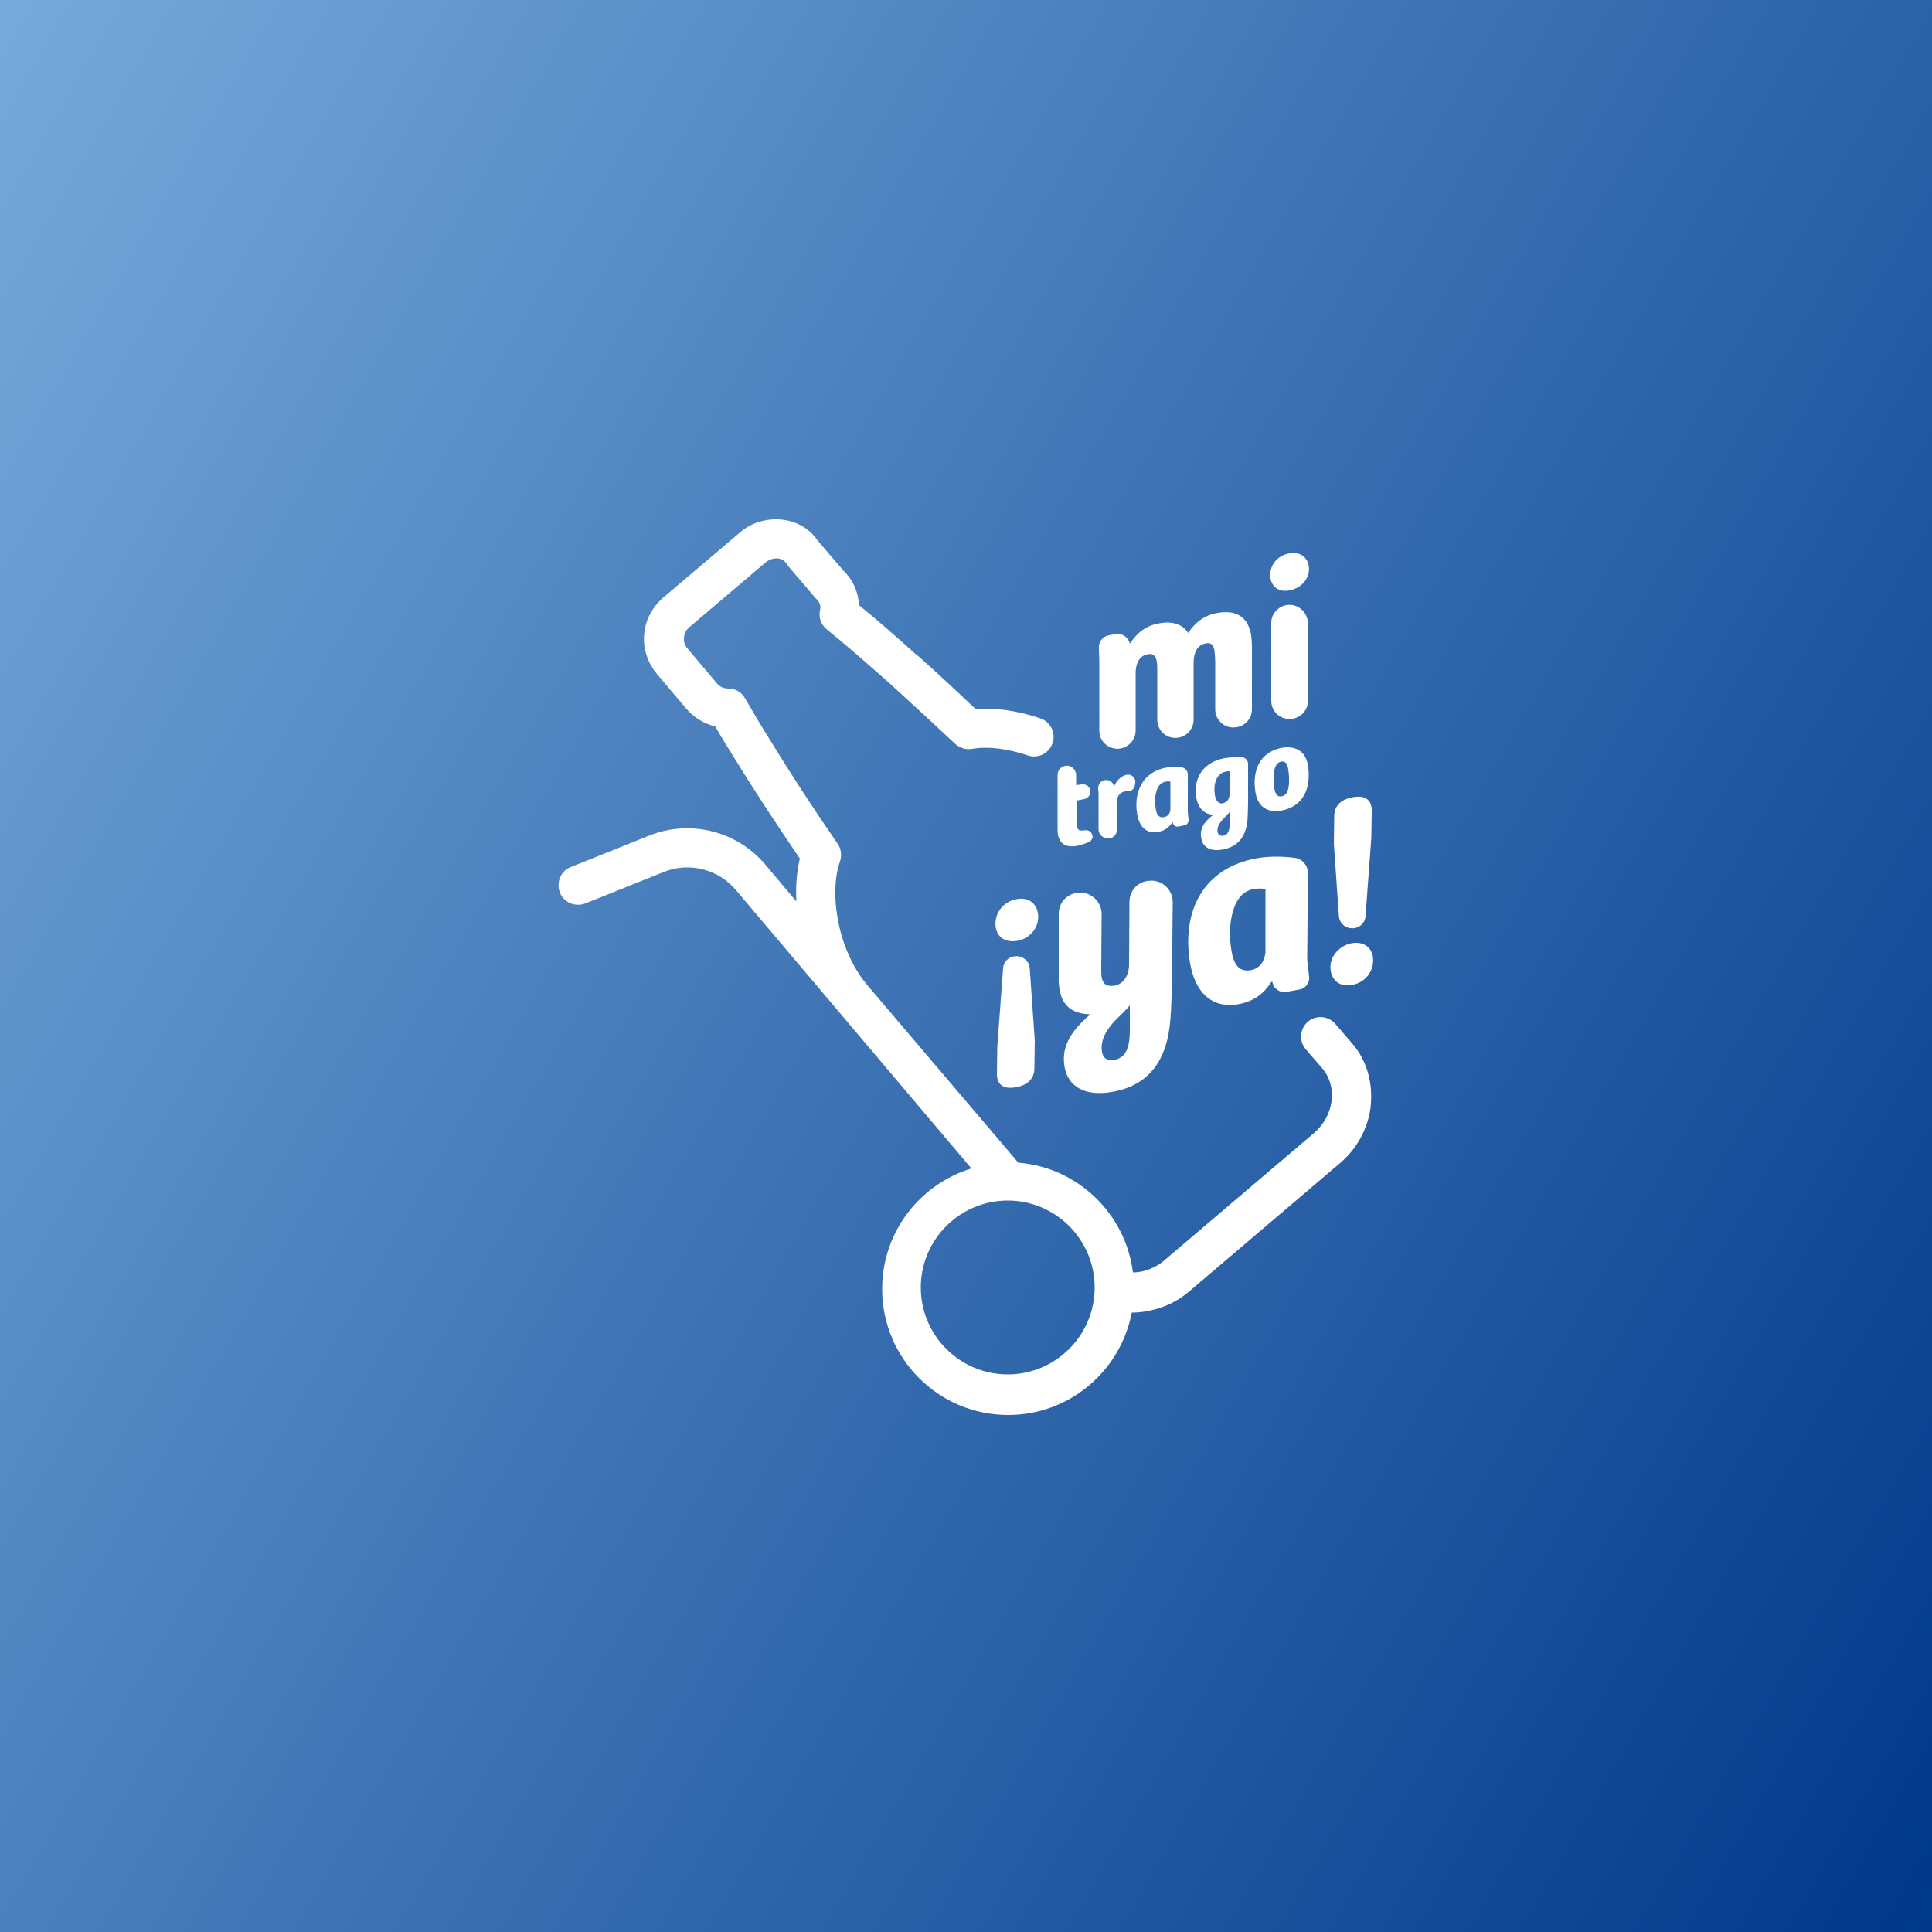 <?xml version="1.0" encoding="utf-8"?>
<!-- Generator: Adobe Illustrator 21.1.0, SVG Export Plug-In . SVG Version: 6.00 Build 0)  -->
<svg version="1.1" id="Capa_1" xmlns="http://www.w3.org/2000/svg" xmlns:xlink="http://www.w3.org/1999/xlink" x="0px" y="0px"
	 viewBox="0 0 500 500" style="enable-background:new 0 0 500 500;" xml:space="preserve">
<rect x="0" y="0" width="500" height="500" fill="#808080" stroke="none"/>
<style type="text/css">
	.st0{fill:url(#SVGID_1_);}
	.st1{fill:#FFFFFF;}
</style>
<linearGradient id="SVGID_1_" gradientUnits="userSpaceOnUse" x1="545.753" y1="79.247" x2="-45.753" y2="420.753" gradientTransform="matrix(1 0 0 -1 0 500)">
	<stop  offset="0" style="stop-color:#00388A"/>
	<stop  offset="1" style="stop-color:#76AADB"/>
</linearGradient>
<polygon class="st0" points="0,500 0,0 500,0 500,500 "/>
<g>
	<path class="st1" d="M350,270.1l-4.4-5.1c-1.8-2.1-5-2.4-7.1-0.6s-2.4,5-0.6,7.1l4.4,5.1c1.9,2.3,2.7,5.2,2.3,8.4
		c-0.4,3.1-2,6-4.5,8.2l-38.8,33c-0.9,0.8-1.9,1.4-3,1.9c-1.6,0.8-3.4,1.2-5.1,1.2c-1.9-15.2-14.3-27.2-29.7-28.4
		c-0.1-0.1-0.2-0.3-0.3-0.4L224.5,255c-7.8-9.2-10-24-7.1-32.1c0.5-1.5,0.3-3.2-0.6-4.5c-6.4-9.3-12.4-18.5-17.4-26.7
		c-2.5-4-4.7-7.7-6.6-11c-0.9-1.6-2.5-2.5-4.3-2.5c-1.2,0-2.3-0.5-3-1.4l-7.6-9c-0.7-0.8-1-1.8-0.9-2.8s0.6-2,1.3-2.6l19.9-16.9
		c1-0.8,2.4-1.2,3.6-0.9c0.7,0.2,1.3,0.6,1.7,1.2c0.1,0.2,0.3,0.4,0.4,0.6l7,8.2c0.2,0.2,0.3,0.4,0.5,0.5c0.5,0.5,0.9,1.2,0.9,2
		c0,0.3,0,0.6-0.1,0.9c-0.4,1.8,0.3,3.7,1.8,4.9c4.7,3.8,10.3,8.7,16.4,14.1l0,0c5.4,4.9,11,10.1,16.8,15.5c1.2,1.1,2.8,1.6,4.4,1.3
		c3.9-0.7,9.1-0.1,14.4,1.7c2.6,0.9,5.5-0.5,6.4-3.2c0.9-2.6-0.5-5.5-3.2-6.4c-5.9-2-11.7-2.8-16.7-2.4c-5.2-4.9-10.3-9.7-15.3-14.1
		c0,0,0,0-0.1,0c-5.4-4.9-10.4-9.2-14.8-12.8v-0.1c-0.2-3.4-1.6-6.5-4-8.8l-6.6-7.7c-1.8-2.7-4.6-4.6-7.9-5.3
		c-4.3-0.9-9,0.2-12.3,3.1l-19.9,16.9c-2.8,2.4-4.6,5.8-4.9,9.5c-0.3,3.7,0.9,7.3,3.3,10.2l7.6,9c2,2.3,4.6,3.9,7.5,4.6
		c1.6,2.8,3.5,5.9,5.6,9.2c4.7,7.7,10.4,16.3,16.3,25c-0.8,3.3-1.1,7.1-0.9,11.1l-8-9.5c-7.4-8.8-19.6-11.8-30.2-7.5l-20.2,8.1
		c-2.6,1-3.8,4-2.8,6.6s4,3.8,6.6,2.8l20.2-8.1c6.6-2.7,14.2-0.8,18.8,4.7l60.9,72c-13.4,4.1-23.1,16.5-23.1,31.2
		c0,18,14.6,32.6,32.6,32.6c15.9,0,29.1-11.4,32-26.5c3.3,0,6.7-0.8,9.8-2.2c1.9-0.9,3.6-2,5.2-3.4l38.8-33c4.4-3.7,7.3-8.9,8-14.5
		C355.4,280.3,353.8,274.6,350,270.1z M260.8,355.7c-12.4,0-22.5-10.1-22.5-22.5s10.1-22.5,22.5-22.5s22.5,10.1,22.5,22.5
		S273.2,355.7,260.8,355.7z"/>
	<g>
		<g>
			<path class="st1" d="M284.5,171v18.1c0,2.9,2.6,5.1,5.5,4.6c2.2-0.4,3.9-2.3,3.9-4.6v-14.8c0-2.6,0.9-4.6,3.2-5
				c1.6-0.3,2.1,0.8,2.3,2c0.1,0.7,0.1,2.1,0.1,3v12c0,2.9,2.6,5.1,5.5,4.6l0,0c2.2-0.4,3.9-2.3,3.9-4.6v-14.8c0-2.5,0.9-4.6,3.2-5
				c1.5-0.3,2,0.6,2.2,1.9c0.1,0.7,0.2,2,0.2,2.9v12.3c0,2.9,2.6,5.1,5.5,4.6h0.1c2.2-0.4,3.9-2.3,3.9-4.6v-16.2c0-1-0.1-2.1-0.2-3
				c-0.8-4.8-3.9-6.6-8.6-5.8c-3.6,0.6-6,2.6-7.7,5.2c-1.5-2.3-4.1-3.1-7.4-2.5c-3.7,0.6-5.9,2.6-7.7,5.3c-0.4-1.7-2-2.8-3.7-2.5
				l-1.7,0.3c-1.7,0.3-2.8,1.8-2.6,3.5L284.5,171z"/>
			<path class="st1" d="M333.7,152.8c3.3-0.6,5.5-3.4,5-6.4c-0.4-2.2-2.3-3.7-5-3.2c-3.4,0.6-5.4,3.5-4.9,6.5
				C329.2,151.9,331,153.3,333.7,152.8z"/>
			<path class="st1" d="M332.9,156.6c-2.2,0.4-3.9,2.3-3.9,4.6v20.2c0,2.9,2.6,5.1,5.5,4.6h0.1c2.2-0.4,3.9-2.3,3.9-4.6v-20.1
				C338.4,158.3,335.8,156.1,332.9,156.6z"/>
		</g>
		<g>
			<path class="st1" d="M282.6,215.9L282.6,215.9c-0.3-0.8-1.2-1.2-2-1c-0.1,0-0.1,0-0.2,0c-0.8,0.1-1.4,0.1-1.7-0.9
				c0-0.2-0.1-0.6-0.1-0.9v-5.9l2-0.4c0.9-0.2,1.6-1,1.6-1.9c0-1.2-1.1-2.1-2.3-1.9l-1.4,0.2v-2.6c0-1.5-1.4-2.7-2.8-2.4
				c-1.2,0.2-2,1.2-2,2.4v13.3c0,0.8,0,1.5,0.1,2.2c0.4,1.8,1.5,3.4,5,2.8c1-0.2,2.1-0.6,3-1C282.6,217.5,283,216.7,282.6,215.9z"/>
			<path class="st1" d="M291.9,204.8c0.9,0,1.7-0.7,1.8-1.6l0.1-0.6c0.2-1.2-0.9-2.3-2.1-2.1l0,0c-1.2,0.2-2.6,1.1-3.4,3.1v-0.1
				c-0.2-1.1-1.3-1.8-2.4-1.6s-1.8,1.2-1.7,2.3l0.1,0.9v9.5c0,1.5,1.4,2.6,2.8,2.4c1.2-0.2,2-1.2,2-2.4v-7.3c0-1.4,0.9-2.3,2.1-2.5
				C291.5,204.8,291.7,204.8,291.9,204.8z"/>
			<path class="st1" d="M294.3,210.7c0.5,3.1,2.3,5.2,5.4,4.6c1.7-0.3,2.9-1.2,3.7-2.5h0.1c0.1,0.8,0.8,1.3,1.6,1.1l1.4-0.3
				c0.7-0.1,1.2-0.8,1.1-1.5l-0.2-1.9v-9.8c0-0.9-0.7-1.7-1.6-1.8c-1.7-0.2-3.2-0.1-4.2,0.1C295.9,199.8,293.3,204.8,294.3,210.7z
				 M301.6,202.3c0.5-0.1,1-0.1,1.3,0v7.2c-0.1,1.1-0.7,1.8-1.7,2c-1.4,0.2-1.9-0.8-2.1-2.2C298.7,206.9,298.9,202.8,301.6,202.3z"
				/>
			<path class="st1" d="M316.2,219.9c4.2-0.7,6.5-3.4,6.7-8.5c0-0.8,0.1-2.7,0.1-3.5v-10.2c0-0.9-0.7-1.7-1.6-1.7
				c-1.5-0.1-3.1,0-4.4,0.2c-5.2,0.9-8.3,4.8-7.4,10.2c0.5,3.1,2.5,4.5,4.5,4.4c-2.6,1.9-3.7,3.8-3.2,6.1
				C311.2,219.1,313,220.4,316.2,219.9z M318.3,211.8c0,2.8-0.2,4.2-1.8,4.5c-0.7,0.1-1.2-0.2-1.4-1c-0.2-1.3,0.6-2.4,1.5-3.4
				c0.6-0.6,1.2-1.2,1.7-1.8L318.3,211.8z M317.2,199.7c0.3-0.1,0.6-0.1,1-0.1v5.9c0,1.5-0.8,2.2-1.8,2.4c-1.2,0.2-1.8-0.9-2-2.2
				C314,203.3,314.6,200.2,317.2,199.7z"/>
			<path class="st1" d="M338.7,200.3c0-0.8-0.1-1.6-0.2-2.2c-0.8-4.8-4.6-4.9-6.6-4.6c-3.3,0.6-7.2,2.8-7.2,9.1
				c0,0.8,0.1,1.7,0.2,2.4c0.6,3.7,3,5.4,6.6,4.8C335.6,209.1,338.8,206.2,338.7,200.3z M331.6,206.1c-1.1,0.2-1.6-0.8-1.8-2.1
				c-0.1-0.8-0.2-1.7-0.2-2.7c0-2.5,0.7-4,2-4.2c1-0.2,1.6,0.6,1.8,2c0.1,0.6,0.2,1.5,0.2,2.4C333.7,204.5,333,205.9,331.6,206.1z"
				/>
		</g>
		<g>
			<path class="st1" d="M267.7,276.5c0,2.3-1.4,4.3-4.9,4.9s-4.8-1.1-4.8-3.4l0.1-7.1l1.5-20.3c0.1-1.6,1.3-2.9,2.9-3.1l0,0
				c2-0.3,3.9,1.1,4,3.2l1.3,18.6L267.7,276.5z M263.2,243.5c-3.1,0.5-5.1-1-5.5-3.5c-0.5-3.1,1.5-6.6,5.4-7.3
				c3.2-0.6,5.1,1.2,5.5,3.6C269.2,239.6,266.8,242.9,263.2,243.5z"/>
			<path class="st1" d="M303.3,254.1c0,1.8-0.2,7.4-0.4,9.6c-0.8,10.9-5.7,17.3-15.2,18.9c-7.1,1.2-11.3-1.5-12.2-6.5
				c-0.8-4.6,1-8.8,6.7-13.6c-4.7-0.1-7.3-2.2-8-6.5c-0.1-0.9-0.3-1.9-0.2-3v-16.5c0-2.7,1.9-5,4.6-5.4l0,0c3.4-0.6,6.5,2,6.5,5.5
				l-0.1,14c0,0.8,0,1.6,0.1,2.3c0.3,1.6,1.1,2.5,3.3,2.2c2.2-0.4,3.7-2.4,3.8-5.3l0.1-16.4c0-2.7,1.9-5,4.6-5.4h0.1
				c3.4-0.6,6.5,2,6.5,5.5L303.3,254.1z M288.3,274.3c3-0.5,4-3,4.1-7.2v-6.9c-1,1.2-2.2,2.3-3.7,3.8c-2.4,2.5-4,5.2-3.5,8.2
				C285.5,274,286.6,274.5,288.3,274.3z"/>
			<path class="st1" d="M338.3,248.4l0.5,4.3c0.2,1.7-1,3.2-2.6,3.4l-3.3,0.6c-1.7,0.3-3.4-0.9-3.6-2.6l0,0H329
				c-1.9,3.1-4.6,5.1-8.6,5.8c-7.1,1.2-11.2-3.5-12.4-10.6c-2.3-13.6,3.5-24.8,17.4-27.2c2.2-0.4,5.7-0.6,9.6-0.1c2,0.2,3.5,2,3.5,4
				L338.3,248.4z M327.5,230.1c-0.8-0.2-1.9-0.2-3.1,0c-6,1-6.7,10.5-5.7,15.9c0.5,3.2,1.7,5.6,4.9,5.1c2.3-0.4,3.6-2.1,3.9-4.6
				L327.5,230.1z"/>
			<path class="st1" d="M349.8,244.1c3.1-0.5,5.1,1,5.5,3.5c0.5,3.1-1.5,6.6-5.4,7.3c-3.2,0.6-5.1-1.2-5.5-3.6
				C343.8,248.1,346.2,244.8,349.8,244.1z M345.3,211.2c0-2.3,1.4-4.3,4.9-4.9c3.5-0.6,4.8,1.1,4.8,3.4l-0.1,7.1l-1.5,20.3
				c-0.1,1.6-1.3,2.9-2.9,3.1l0,0c-2,0.3-3.9-1.1-4-3.2l-1.3-18.6L345.3,211.2z"/>
		</g>
	</g>
</g>
</svg>
